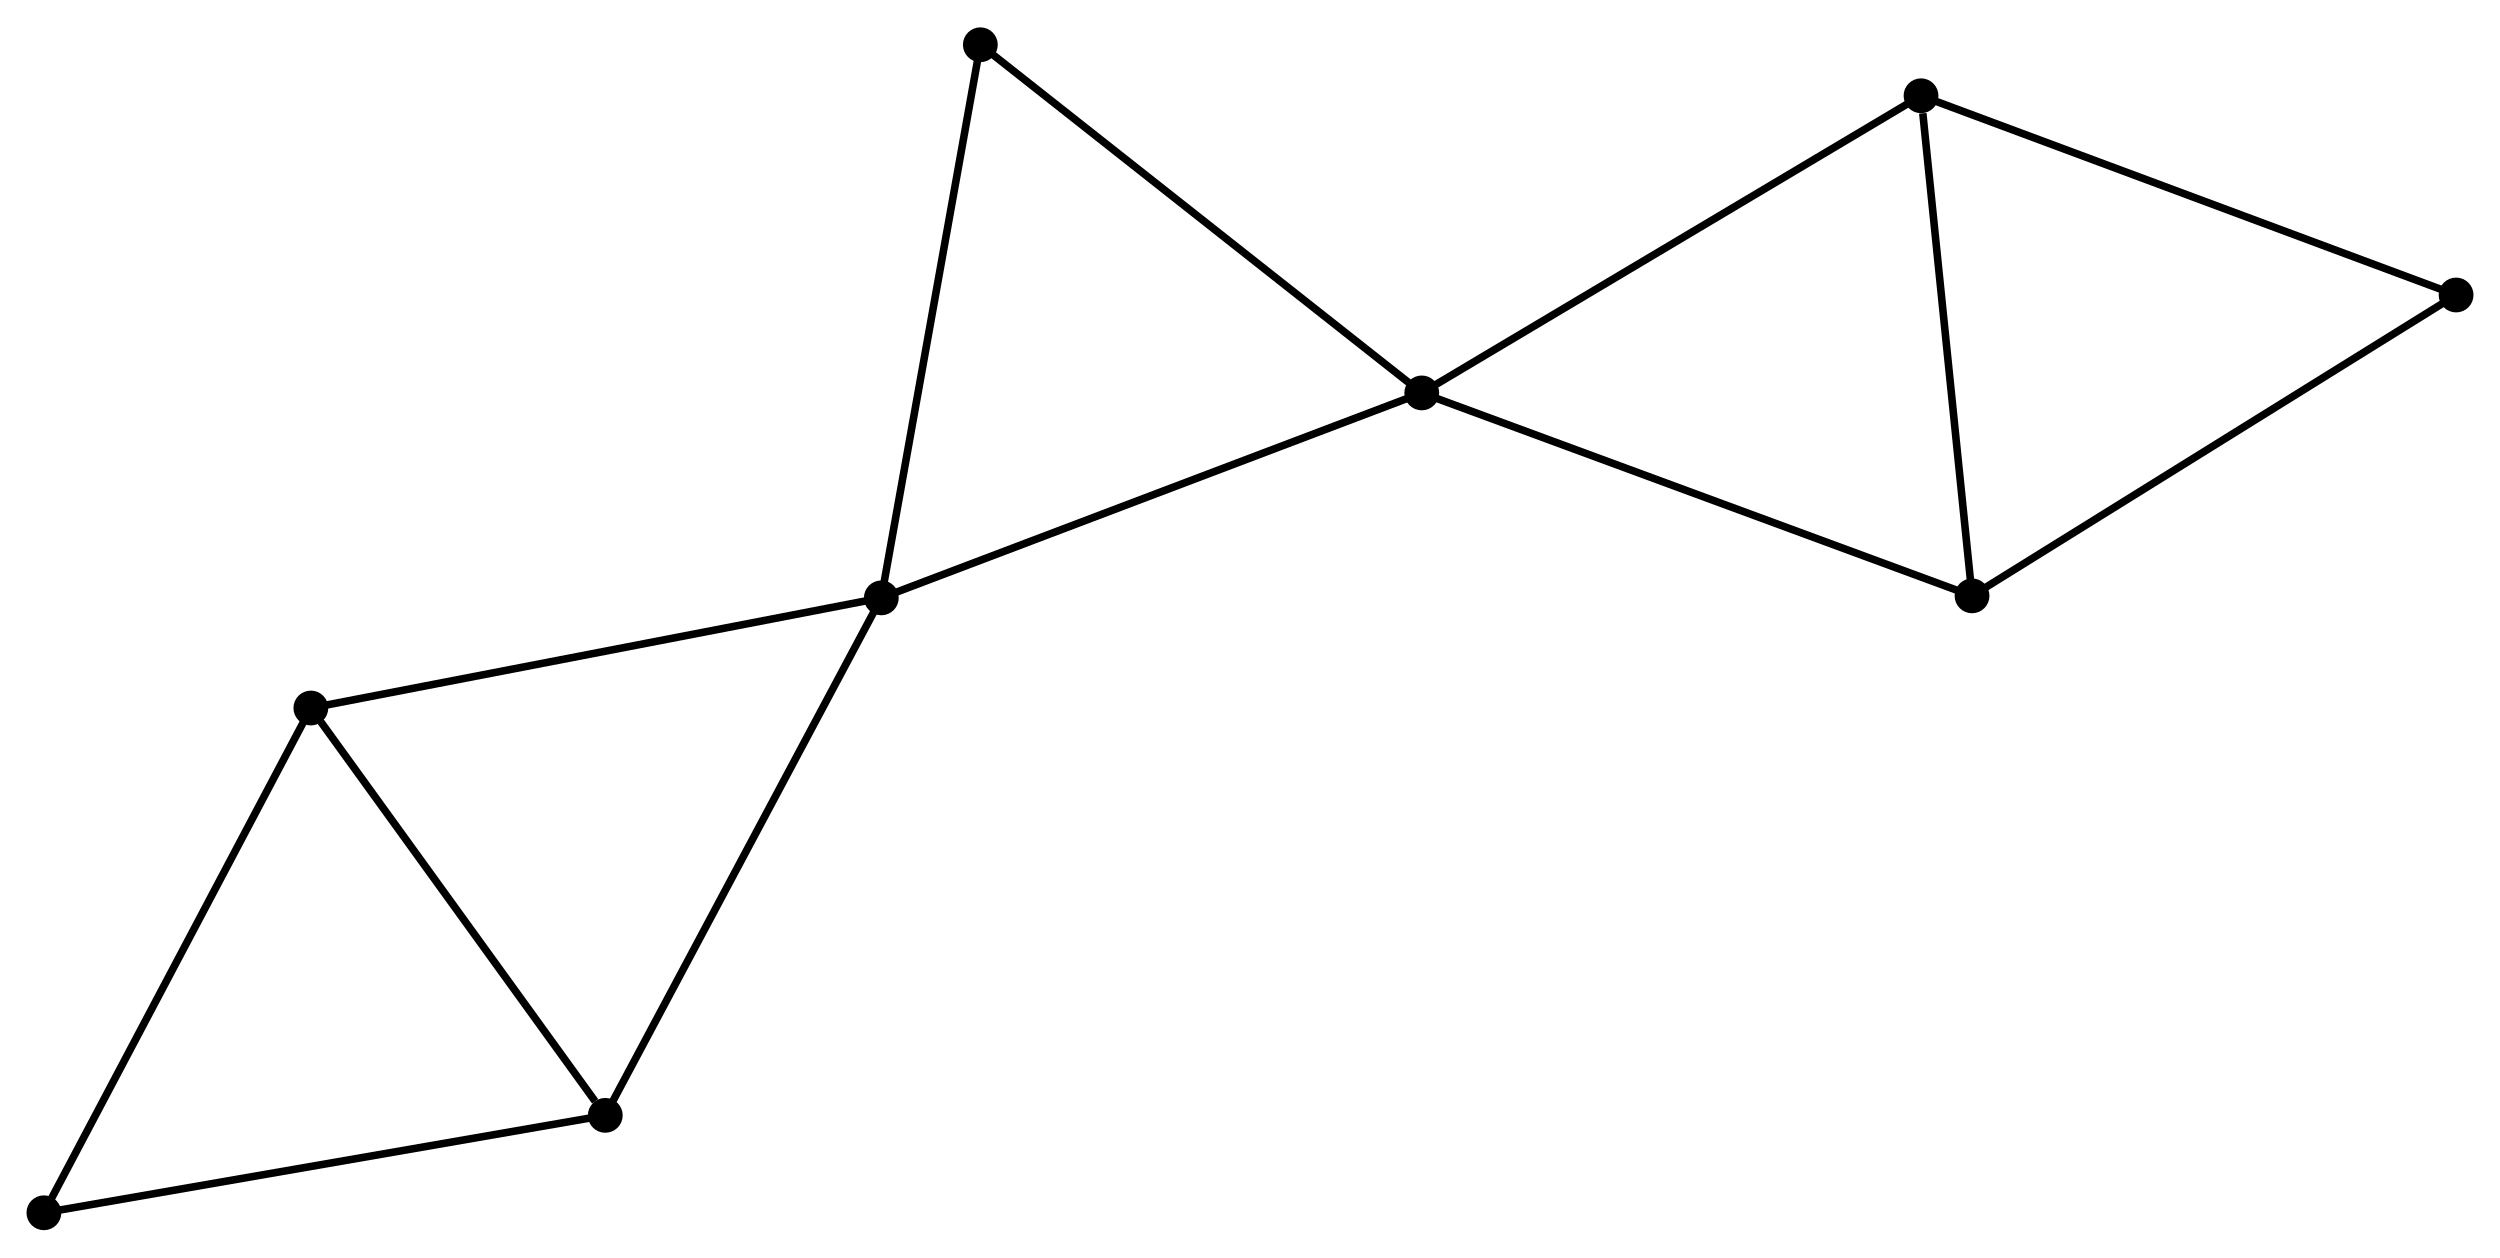 <?xml version="1.0" encoding="UTF-8" standalone="no"?>
<!DOCTYPE svg PUBLIC "-//W3C//DTD SVG 1.1//EN"
 "http://www.w3.org/Graphics/SVG/1.1/DTD/svg11.dtd">
<!-- Generated by graphviz version 2.36.0 (20140111.2315)
 -->
<!-- Title: %3 Pages: 1 -->
<svg width="330pt" height="166pt"
 viewBox="0.00 0.00 330.23 165.89" xmlns="http://www.w3.org/2000/svg" xmlns:xlink="http://www.w3.org/1999/xlink">
<g id="graph0" class="graph" transform="scale(1 1) rotate(0) translate(4 161.885)">
<title>%3</title>
<!-- 0 -->
<g id="node1" class="node"><title>0</title>
<ellipse fill="black" stroke="black" cx="183.803" cy="-110.096" rx="1.8" ry="1.8"/>
</g>
<!-- 1 -->
<g id="node2" class="node"><title>1</title>
<ellipse fill="black" stroke="black" cx="112.415" cy="-83.025" rx="1.8" ry="1.8"/>
</g>
<!-- 0&#45;&#45;1 -->
<g id="edge1" class="edge"><title>0&#45;&#45;1</title>
<path fill="none" stroke="black" d="M182.038,-109.427C172.161,-105.682 123.833,-87.354 114.118,-83.67"/>
</g>
<!-- 2 -->
<g id="node3" class="node"><title>2</title>
<ellipse fill="black" stroke="black" cx="256.491" cy="-83.291" rx="1.8" ry="1.8"/>
</g>
<!-- 0&#45;&#45;2 -->
<g id="edge2" class="edge"><title>0&#45;&#45;2</title>
<path fill="none" stroke="black" d="M185.599,-109.434C195.656,-105.725 244.865,-87.579 254.757,-83.931"/>
</g>
<!-- 4 -->
<g id="node4" class="node"><title>4</title>
<ellipse fill="black" stroke="black" cx="249.752" cy="-149.347" rx="1.8" ry="1.8"/>
</g>
<!-- 0&#45;&#45;4 -->
<g id="edge3" class="edge"><title>0&#45;&#45;4</title>
<path fill="none" stroke="black" d="M185.433,-111.067C194.478,-116.45 238.43,-142.609 247.937,-148.267"/>
</g>
<!-- 8 -->
<g id="node5" class="node"><title>8</title>
<ellipse fill="black" stroke="black" cx="125.496" cy="-156.085" rx="1.8" ry="1.8"/>
</g>
<!-- 0&#45;&#45;8 -->
<g id="edge4" class="edge"><title>0&#45;&#45;8</title>
<path fill="none" stroke="black" d="M182.361,-111.233C174.365,-117.541 135.506,-148.19 127.101,-154.819"/>
</g>
<!-- 1&#45;&#45;8 -->
<g id="edge7" class="edge"><title>1&#45;&#45;8</title>
<path fill="none" stroke="black" d="M112.739,-84.831C114.533,-94.851 123.251,-143.543 125.136,-154.074"/>
</g>
<!-- 3 -->
<g id="node6" class="node"><title>3</title>
<ellipse fill="black" stroke="black" cx="37.061" cy="-68.474" rx="1.8" ry="1.8"/>
</g>
<!-- 1&#45;&#45;3 -->
<g id="edge5" class="edge"><title>1&#45;&#45;3</title>
<path fill="none" stroke="black" d="M110.553,-82.665C100.127,-80.652 49.113,-70.801 38.859,-68.821"/>
</g>
<!-- 5 -->
<g id="node7" class="node"><title>5</title>
<ellipse fill="black" stroke="black" cx="75.953" cy="-14.668" rx="1.8" ry="1.8"/>
</g>
<!-- 1&#45;&#45;5 -->
<g id="edge6" class="edge"><title>1&#45;&#45;5</title>
<path fill="none" stroke="black" d="M111.514,-81.335C106.513,-71.96 82.212,-26.403 76.956,-16.55"/>
</g>
<!-- 2&#45;&#45;4 -->
<g id="edge8" class="edge"><title>2&#45;&#45;4</title>
<path fill="none" stroke="black" d="M256.297,-85.197C255.33,-94.674 251.044,-136.681 249.988,-147.035"/>
</g>
<!-- 6 -->
<g id="node8" class="node"><title>6</title>
<ellipse fill="black" stroke="black" cx="320.431" cy="-123.03" rx="1.8" ry="1.8"/>
</g>
<!-- 2&#45;&#45;6 -->
<g id="edge9" class="edge"><title>2&#45;&#45;6</title>
<path fill="none" stroke="black" d="M258.072,-84.274C266.841,-89.724 309.455,-116.208 318.671,-121.937"/>
</g>
<!-- 4&#45;&#45;6 -->
<g id="edge12" class="edge"><title>4&#45;&#45;6</title>
<path fill="none" stroke="black" d="M251.499,-148.696C261.193,-145.087 308.298,-127.548 318.486,-123.755"/>
</g>
<!-- 3&#45;&#45;5 -->
<g id="edge10" class="edge"><title>3&#45;&#45;5</title>
<path fill="none" stroke="black" d="M38.355,-66.684C44.26,-58.515 68.617,-24.817 74.614,-16.52"/>
</g>
<!-- 7 -->
<g id="node9" class="node"><title>7</title>
<ellipse fill="black" stroke="black" cx="1.8" cy="-1.8" rx="1.8" ry="1.8"/>
</g>
<!-- 3&#45;&#45;7 -->
<g id="edge11" class="edge"><title>3&#45;&#45;7</title>
<path fill="none" stroke="black" d="M36.19,-66.826C31.354,-57.681 7.853,-13.246 2.771,-3.635"/>
</g>
<!-- 5&#45;&#45;7 -->
<g id="edge13" class="edge"><title>5&#45;&#45;7</title>
<path fill="none" stroke="black" d="M74.12,-14.35C63.95,-12.585 14.53,-4.009 3.841,-2.154"/>
</g>
</g>
</svg>
